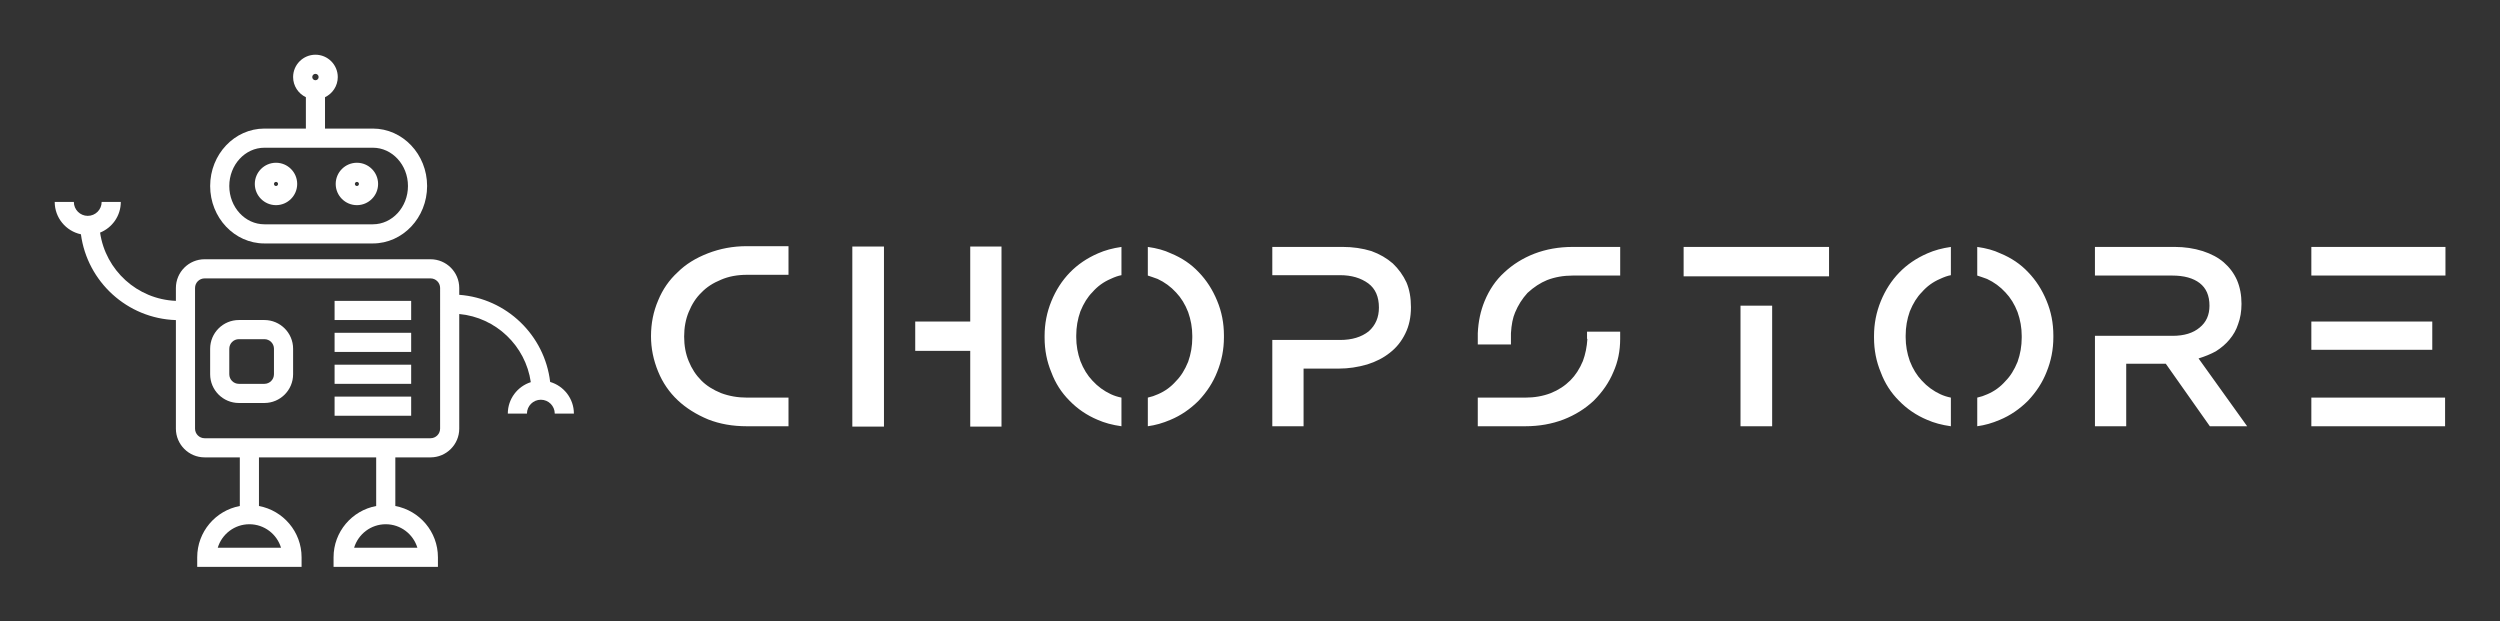 
        <svg xmlns="http://www.w3.org/2000/svg" xmlns:xlink="http://www.w3.org/1999/xlink" version="1.1" width="3137.3" height="779.863" viewBox="0 0 3137.3 779.863">
			
			<rect x="0" y="0" width="3137.3" height="779.863" fill="#333333" stroke="none"/>
			
			<g transform="scale(6.865) translate(10, 10)">
				<defs id="SvgjsDefs7546"/><g id="SvgjsG7547" featureKey="symbolFeature-0" transform="matrix(1.186,0,0,1.186,-11.463,-11.54)" fill="#fff"><path xmlns="http://www.w3.org/2000/svg" d="M86.03,60.168c-0.846-7.203-6.723-12.885-14.013-13.43v-1.055c0-2.44-1.984-4.426-4.426-4.426H32.77  c-2.44,0-4.426,1.985-4.426,4.426v1.988C22.377,47.434,17.5,42.943,16.66,37.15c1.869-0.755,3.192-2.586,3.192-4.723h-2.951  c0,1.182-0.96,2.142-2.142,2.142s-2.142-0.96-2.142-2.142H9.667c0,2.447,1.735,4.495,4.039,4.982  c0.976,7.302,7.129,12.986,14.638,13.225v16.733c0,2.441,1.986,4.427,4.426,4.427h5.427v7.496c-3.731,0.695-6.567,3.971-6.567,7.901  v1.476h16.087v-1.476c0-3.931-2.836-7.205-6.569-7.901v-7.496h18.067v7.496c-3.732,0.695-6.569,3.971-6.569,7.901v1.476h16.087  v-1.476c0-3.931-2.835-7.206-6.566-7.901v-7.496h5.426c2.441,0,4.426-1.985,4.426-4.427v-17.67  c5.671,0.528,10.226,4.915,11.029,10.503c-2.053,0.658-3.544,2.582-3.544,4.851h2.95c0-1.182,0.961-2.142,2.143-2.142  s2.142,0.96,2.142,2.142h2.951C89.688,62.741,88.142,60.789,86.03,60.168z M44.547,85.717h-9.75c0.634-2.091,2.58-3.617,4.873-3.617  C41.967,82.1,43.914,83.626,44.547,85.717z M65.563,85.717h-9.749c0.634-2.091,2.58-3.617,4.876-3.617  C62.985,82.1,64.931,83.626,65.563,85.717z M69.067,67.368c0,0.813-0.662,1.476-1.476,1.476H32.77c-0.813,0-1.475-0.662-1.475-1.476  V45.683c0-0.813,0.662-1.475,1.475-1.475h34.822c0.813,0,1.476,0.662,1.476,1.475V67.368z"/><path xmlns="http://www.w3.org/2000/svg" d="M43.774,32.919c1.801,0,3.266-1.466,3.266-3.268s-1.465-3.267-3.266-3.267s-3.266,1.465-3.266,3.267  S41.974,32.919,43.774,32.919z M43.774,29.335c0.174,0,0.316,0.141,0.316,0.315c0,0.176-0.142,0.318-0.316,0.318  c-0.174,0-0.315-0.142-0.315-0.318C43.459,29.477,43.6,29.335,43.774,29.335z"/><path xmlns="http://www.w3.org/2000/svg" d="M56.244,32.919c1.801,0,3.266-1.466,3.266-3.268s-1.465-3.267-3.266-3.267s-3.268,1.465-3.268,3.267  S54.443,32.919,56.244,32.919z M56.244,29.335c0.174,0,0.315,0.141,0.315,0.315c0,0.176-0.142,0.318-0.315,0.318  s-0.316-0.142-0.316-0.318C55.928,29.477,56.07,29.335,56.244,29.335z"/><path xmlns="http://www.w3.org/2000/svg" d="M41.984,38.821h16.721c4.61,0,8.36-3.972,8.36-8.853c0-4.881-3.75-8.853-8.36-8.853h-7.377V16.28  c1.161-0.554,1.967-1.736,1.967-3.106c0-1.897-1.544-3.442-3.442-3.442c-1.898,0-3.442,1.544-3.442,3.442  c0,1.37,0.807,2.553,1.968,3.106v4.836h-6.394c-4.61,0-8.36,3.972-8.36,8.853C33.624,34.85,37.374,38.821,41.984,38.821z   M49.853,12.682c0.271,0,0.492,0.221,0.492,0.492c0,0.271-0.221,0.492-0.492,0.492c-0.271,0-0.492-0.221-0.492-0.492  C49.36,12.903,49.582,12.682,49.853,12.682z M41.984,24.067h16.721c2.982,0,5.409,2.646,5.409,5.902  c0,3.254-2.427,5.901-5.409,5.901H41.984c-2.982,0-5.41-2.647-5.41-5.901C36.574,26.713,39.002,24.067,41.984,24.067z"/><path xmlns="http://www.w3.org/2000/svg" d="M41.984,50.624H38.05c-2.441,0-4.426,1.985-4.426,4.426v3.936c0,2.439,1.985,4.426,4.426,4.426h3.934  c2.44,0,4.426-1.986,4.426-4.426V55.05C46.41,52.609,44.424,50.624,41.984,50.624z M43.459,58.985c0,0.813-0.663,1.475-1.476,1.475  H38.05c-0.814,0-1.476-0.661-1.476-1.475V55.05c0-0.813,0.662-1.475,1.476-1.475h3.934c0.813,0,1.476,0.661,1.476,1.475V58.985z"/><rect xmlns="http://www.w3.org/2000/svg" x="52.804" y="47.674" width="11.803" height="2.95"/><rect xmlns="http://www.w3.org/2000/svg" x="52.804" y="52.592" width="11.803" height="2.95"/><rect xmlns="http://www.w3.org/2000/svg" x="52.804" y="57.51" width="11.803" height="2.95"/><rect xmlns="http://www.w3.org/2000/svg" x="52.804" y="62.428" width="11.803" height="2.95"/></g><g id="SvgjsG7548" featureKey="sloganFeature-0" transform="matrix(1.763,0,0,1.763,103.905,33.898)" fill="#fff"><path d="M3.633 6.25 c0.469 -1.146 1.146 -2.122 2.031 -2.93 c0.807 -0.807 1.849 -1.458 3.125 -1.953 s2.617 -0.742 4.023 -0.742 l4.336 0 l0 2.969 l-4.297 0 c-1.016 0 -1.914 0.169 -2.695 0.508 c-0.833 0.339 -1.51 0.781 -2.031 1.328 c-0.547 0.521 -0.99 1.198 -1.328 2.031 c-0.312 0.755 -0.469 1.602 -0.469 2.539 s0.156 1.784 0.469 2.539 c0.312 0.781 0.755 1.458 1.328 2.031 c0.521 0.521 1.198 0.951 2.031 1.289 c0.833 0.312 1.732 0.469 2.695 0.469 l4.297 0 l0 2.969 l-4.336 0 c-1.458 0 -2.786 -0.234 -3.984 -0.703 c-1.25 -0.521 -2.305 -1.185 -3.164 -1.992 c-0.885 -0.833 -1.562 -1.823 -2.031 -2.969 c-0.495 -1.198 -0.742 -2.422 -0.742 -3.672 c0 -1.328 0.247 -2.565 0.742 -3.711 z M27.047 8.437 l0 -7.773 l-3.281 0 l0 18.672 l3.281 0 l0 -10.898 z M35.992 0.664 l0 7.773 l-5.703 0 l0 3.047 l5.703 0 l0 7.852 l3.242 0 l0 -18.672 l-3.242 0 z M51.672 16.328 c-0.391 -0.078 -0.755 -0.195 -1.094 -0.352 c-0.729 -0.339 -1.367 -0.807 -1.914 -1.406 c-0.521 -0.547 -0.938 -1.224 -1.25 -2.031 c-0.286 -0.807 -0.43 -1.628 -0.43 -2.461 l0 -0.078 l0 -0.117 c0 -0.859 0.143 -1.693 0.43 -2.5 c0.339 -0.833 0.755 -1.497 1.25 -1.992 c0.521 -0.599 1.146 -1.055 1.875 -1.367 c0.443 -0.208 0.82 -0.339 1.133 -0.391 l0 -2.93 c-0.911 0.13 -1.719 0.352 -2.422 0.664 c-1.146 0.495 -2.122 1.159 -2.93 1.992 s-1.445 1.823 -1.914 2.969 s-0.703 2.344 -0.703 3.594 l0 0.078 l0 0.117 c0 1.276 0.234 2.474 0.703 3.594 c0.417 1.12 1.042 2.096 1.875 2.93 c0.833 0.859 1.81 1.523 2.93 1.992 c0.703 0.312 1.523 0.534 2.461 0.664 l0 -2.969 z M62.297 10 l0 -0.117 c0 -1.276 -0.234 -2.474 -0.703 -3.594 c-0.469 -1.146 -1.107 -2.135 -1.914 -2.969 c-0.781 -0.833 -1.745 -1.484 -2.891 -1.953 c-0.651 -0.312 -1.445 -0.534 -2.383 -0.664 l0 2.969 l0.469 0.156 c0.234 0.078 0.417 0.143 0.547 0.195 c0.729 0.339 1.367 0.807 1.914 1.406 c0.521 0.547 0.938 1.224 1.25 2.031 c0.286 0.807 0.43 1.628 0.43 2.461 l0 0.078 l0 0.117 c0 0.859 -0.143 1.693 -0.43 2.5 c-0.339 0.833 -0.755 1.497 -1.25 1.992 c-0.521 0.599 -1.146 1.055 -1.875 1.367 c-0.339 0.156 -0.69 0.273 -1.055 0.352 l0 2.969 c0.781 -0.104 1.562 -0.326 2.344 -0.664 c1.068 -0.443 2.044 -1.107 2.93 -1.992 c0.859 -0.911 1.497 -1.901 1.914 -2.969 c0.469 -1.146 0.703 -2.344 0.703 -3.594 l0 -0.078 z M81.219 4.375 c-0.339 -0.729 -0.807 -1.38 -1.406 -1.953 c-0.625 -0.547 -1.367 -0.977 -2.227 -1.289 c-0.938 -0.286 -1.927 -0.43 -2.969 -0.43 l-7.305 0 l0 2.93 l7.031 0 c1.172 0 2.148 0.286 2.93 0.859 c0.729 0.547 1.094 1.38 1.094 2.5 c0 1.016 -0.352 1.836 -1.055 2.461 c-0.755 0.599 -1.745 0.898 -2.969 0.898 l-7.031 0 l0 8.945 l3.242 0 l0 -5.977 l3.672 0 c0.964 0 1.94 -0.143 2.93 -0.43 c0.911 -0.286 1.693 -0.69 2.344 -1.211 c0.677 -0.521 1.211 -1.185 1.602 -1.992 c0.391 -0.781 0.586 -1.693 0.586 -2.734 c0 -0.99 -0.156 -1.849 -0.469 -2.578 z M98.461 0.703 c-1.432 0 -2.76 0.234 -3.984 0.703 c-1.198 0.469 -2.24 1.12 -3.125 1.953 c-0.859 0.781 -1.536 1.771 -2.031 2.969 c-0.417 1.016 -0.651 2.122 -0.703 3.32 l0 1.172 l3.438 0 l0 -1.172 c0.052 -0.885 0.195 -1.602 0.43 -2.148 c0.312 -0.755 0.742 -1.432 1.289 -2.031 c0.651 -0.599 1.328 -1.042 2.031 -1.328 c0.807 -0.312 1.693 -0.469 2.656 -0.469 l4.922 0 l0 -2.969 l-4.922 0 z M99.945 9.492 l0 0.742 l0.039 0 c-0.052 0.833 -0.208 1.602 -0.469 2.305 c-0.339 0.807 -0.768 1.471 -1.289 1.992 c-0.573 0.573 -1.25 1.016 -2.031 1.328 c-0.807 0.312 -1.693 0.469 -2.656 0.469 l-4.922 0 l0 2.969 l4.922 0 c1.432 0 2.76 -0.234 3.984 -0.703 c1.198 -0.469 2.24 -1.12 3.125 -1.953 c0.911 -0.911 1.589 -1.901 2.031 -2.969 c0.469 -1.042 0.703 -2.188 0.703 -3.438 l0 -0.742 l-3.438 0 z M119.141 3.75 l5.898 0 l0 -3.047 l-15.078 0 l0 3.047 l9.18 0 z M115.859 6.797 l3.281 0 l0 12.5 l-3.281 0 l0 -12.5 z M137.672 16.328 c-0.391 -0.078 -0.755 -0.195 -1.094 -0.352 c-0.729 -0.339 -1.367 -0.807 -1.914 -1.406 c-0.521 -0.547 -0.938 -1.224 -1.25 -2.031 c-0.286 -0.807 -0.43 -1.628 -0.43 -2.461 l0 -0.078 l0 -0.117 c0 -0.859 0.143 -1.693 0.43 -2.5 c0.339 -0.833 0.755 -1.497 1.25 -1.992 c0.521 -0.599 1.146 -1.055 1.875 -1.367 c0.443 -0.208 0.82 -0.339 1.133 -0.391 l0 -2.93 c-0.911 0.13 -1.719 0.352 -2.422 0.664 c-1.146 0.495 -2.122 1.159 -2.93 1.992 s-1.445 1.823 -1.914 2.969 s-0.703 2.344 -0.703 3.594 l0 0.078 l0 0.117 c0 1.276 0.234 2.474 0.703 3.594 c0.417 1.12 1.042 2.096 1.875 2.93 c0.833 0.859 1.81 1.523 2.93 1.992 c0.703 0.312 1.523 0.534 2.461 0.664 l0 -2.969 z M148.297 10 l0 -0.117 c0 -1.276 -0.234 -2.474 -0.703 -3.594 c-0.469 -1.146 -1.107 -2.135 -1.914 -2.969 c-0.781 -0.833 -1.745 -1.484 -2.891 -1.953 c-0.651 -0.312 -1.445 -0.534 -2.383 -0.664 l0 2.969 l0.469 0.156 c0.234 0.078 0.417 0.143 0.547 0.195 c0.729 0.339 1.367 0.807 1.914 1.406 c0.521 0.547 0.938 1.224 1.25 2.031 c0.286 0.807 0.43 1.628 0.43 2.461 l0 0.078 l0 0.117 c0 0.859 -0.143 1.693 -0.43 2.5 c-0.339 0.833 -0.755 1.497 -1.25 1.992 c-0.521 0.599 -1.146 1.055 -1.875 1.367 c-0.339 0.156 -0.69 0.273 -1.055 0.352 l0 2.969 c0.781 -0.104 1.562 -0.326 2.344 -0.664 c1.068 -0.443 2.044 -1.107 2.93 -1.992 c0.859 -0.911 1.497 -1.901 1.914 -2.969 c0.469 -1.146 0.703 -2.344 0.703 -3.594 l0 -0.078 z M168.391 19.297 l-5.039 -7.031 c0.677 -0.208 1.276 -0.456 1.797 -0.742 c0.573 -0.365 1.042 -0.768 1.406 -1.211 c0.417 -0.495 0.716 -1.029 0.898 -1.602 c0.234 -0.625 0.352 -1.328 0.352 -2.109 c0 -0.911 -0.156 -1.732 -0.469 -2.461 c-0.312 -0.703 -0.768 -1.315 -1.367 -1.836 c-0.573 -0.495 -1.302 -0.885 -2.188 -1.172 c-0.911 -0.286 -1.875 -0.43 -2.891 -0.43 l-8.281 0 l0 2.969 l8.008 0 c1.224 0 2.175 0.26 2.852 0.781 s1.016 1.302 1.016 2.344 c0 0.964 -0.339 1.719 -1.016 2.266 c-0.677 0.573 -1.615 0.859 -2.812 0.859 l-8.047 0 l0 9.375 l3.242 0 l0 -6.484 l4.102 0 l4.57 6.484 l3.867 0 l0 0 z M175.047 0.703 l13.906 0 l0 2.969 l-13.906 0 l0 -2.969 z M175.047 16.328 l13.867 0 l0 2.969 l-13.867 0 l0 -2.969 z M175.047 8.437 l12.539 0 l0 2.93 l-12.539 0 l0 -2.93 z"/></g>
			</g>
		</svg>
	